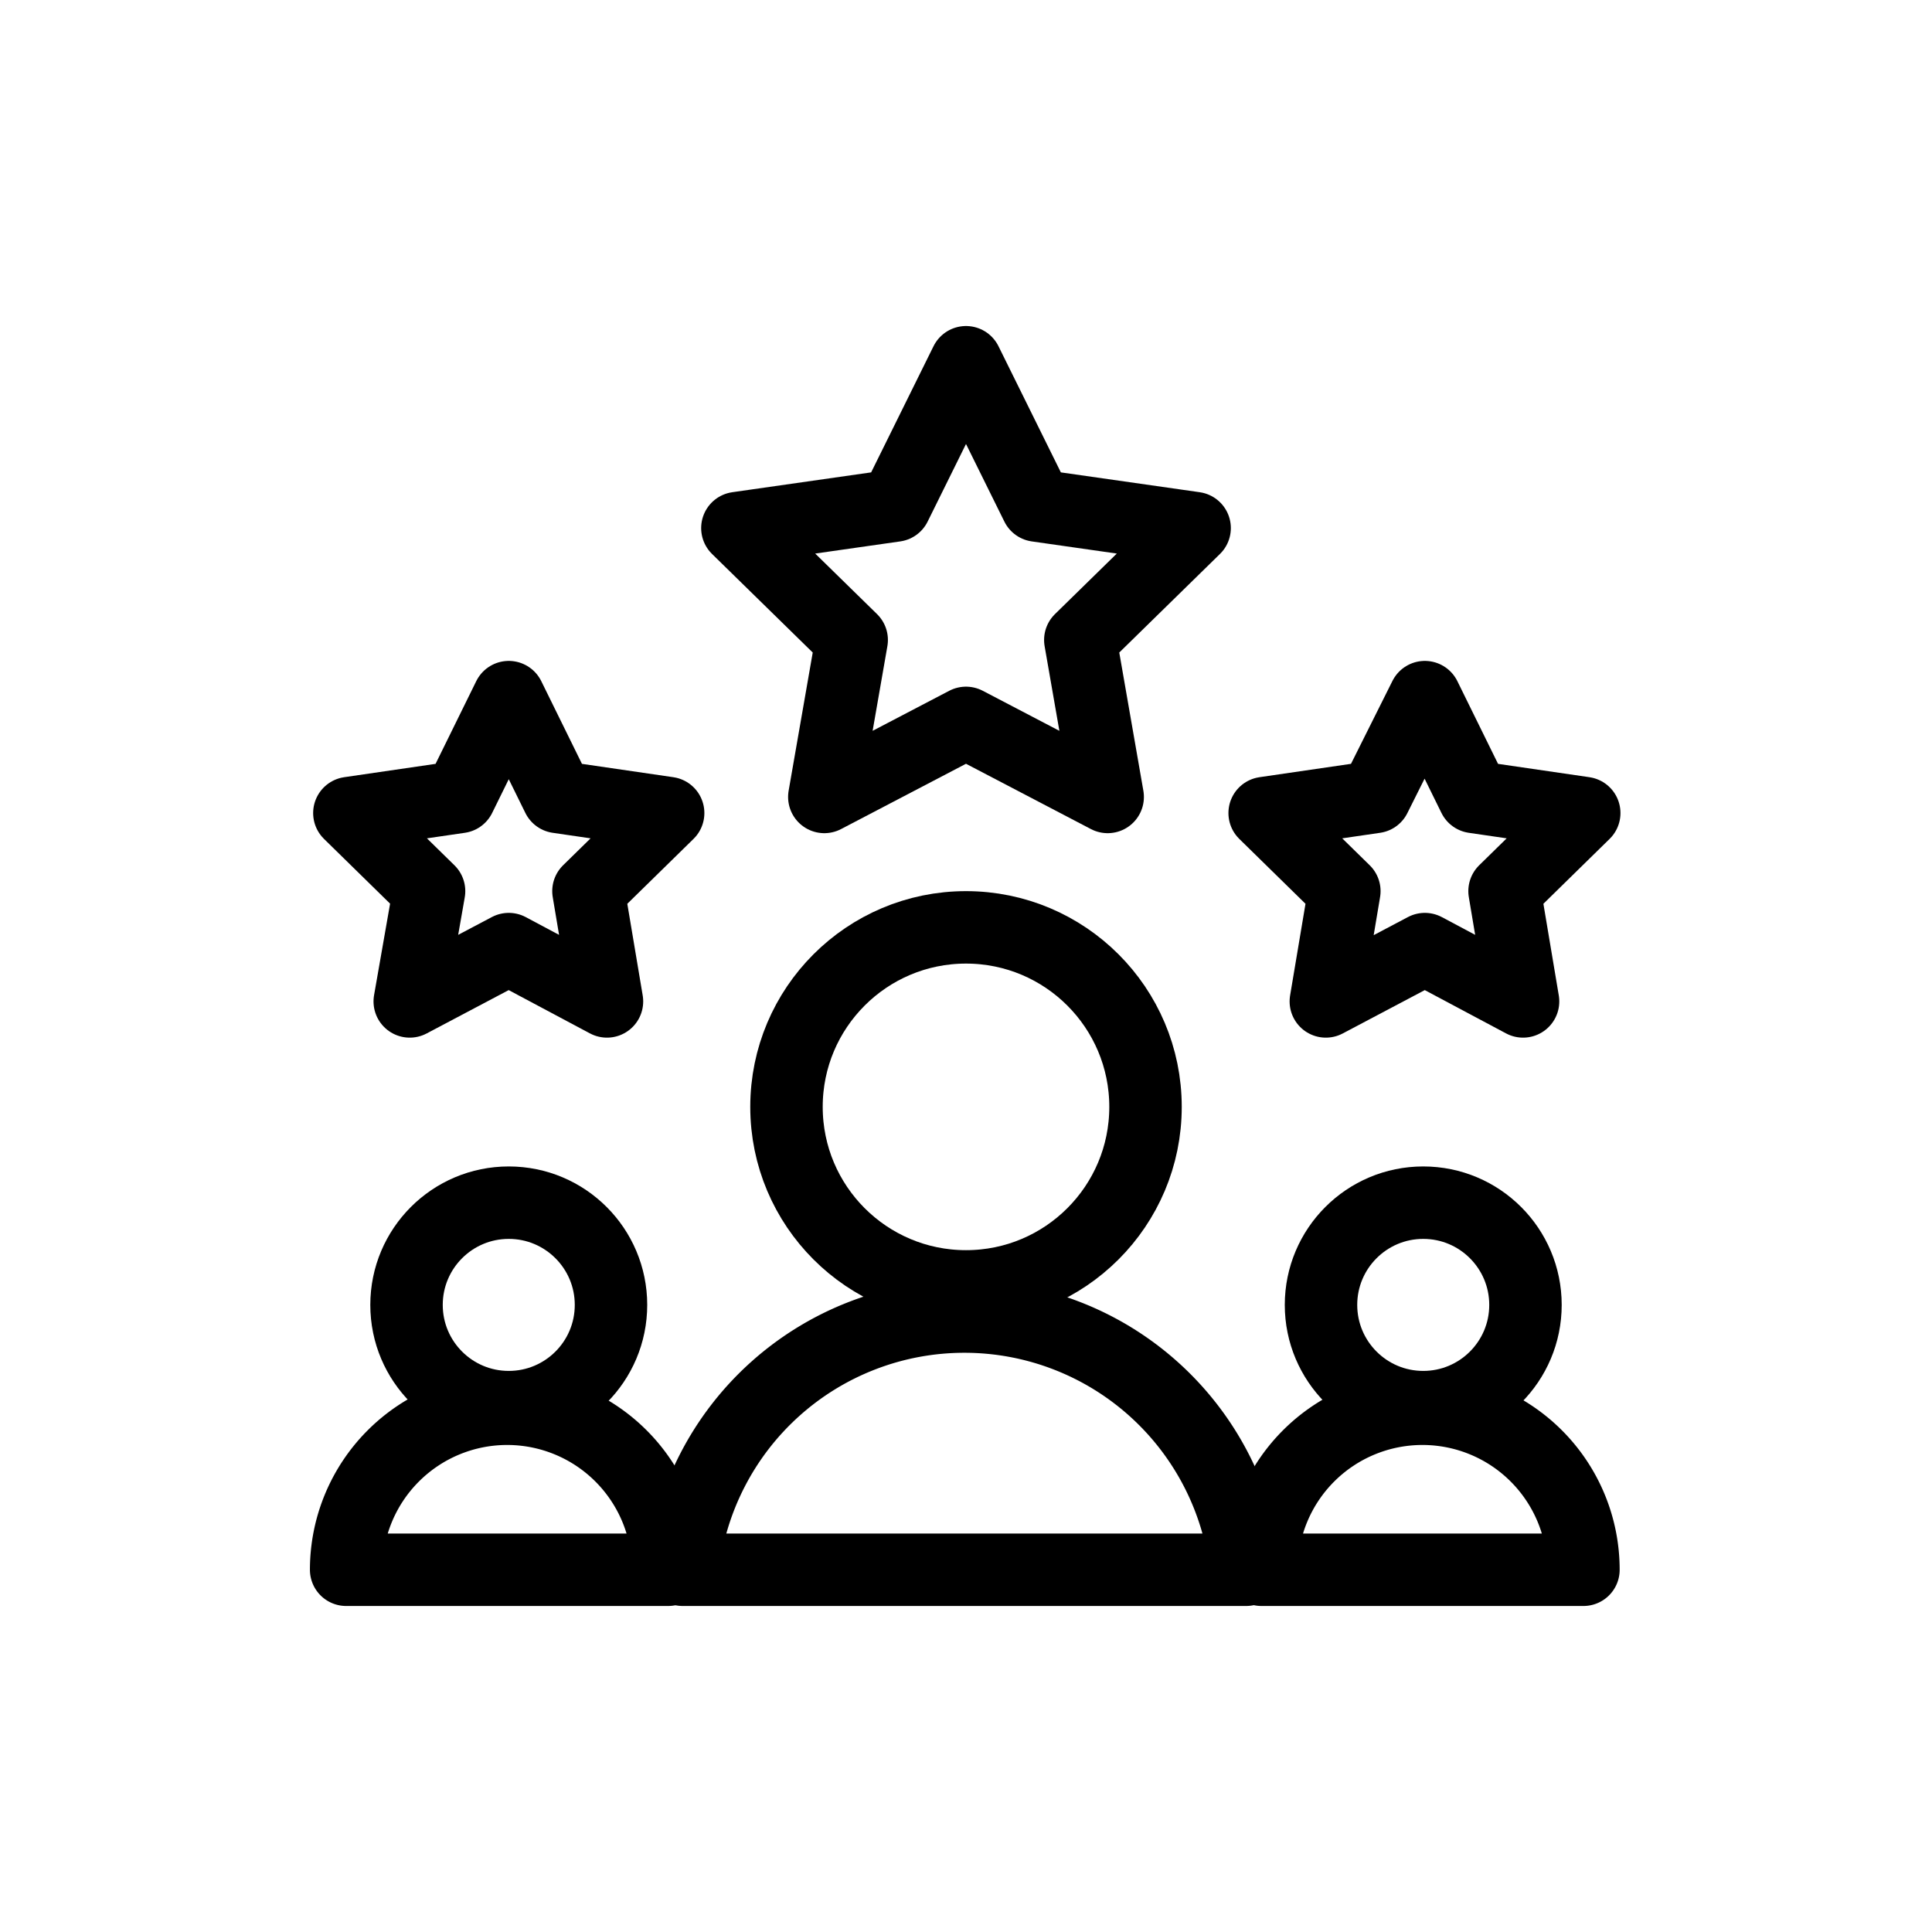 <svg id="Capa_1" data-name="Capa 1" xmlns="http://www.w3.org/2000/svg" viewBox="0 0 24 24"><defs><style>.cls-1{fill:none;stroke:#000;stroke-linecap:round;stroke-linejoin:round;stroke-width:0.9px;}</style></defs><circle class="cls-1" cx="12" cy="13.75" r="2.23"/><path class="cls-1" d="M8.48,19.5a3.52,3.52,0,0,1,7,0Z"/><circle class="cls-1" cx="6.32" cy="16.21" r="1.27"/><path class="cls-1" d="M4.3,19.5a2,2,0,1,1,4,0Z"/><circle class="cls-1" cx="17.68" cy="16.21" r="1.27"/><path class="cls-1" d="M15.67,19.5a2,2,0,1,1,4,0Z"/><polygon class="cls-1" points="12 4.5 12.88 6.28 14.84 6.56 13.42 7.95 13.76 9.9 12 8.98 10.24 9.9 10.58 7.95 9.16 6.56 11.12 6.28 12 4.5"/><polygon class="cls-1" points="6.32 8.66 6.93 9.9 8.3 10.1 7.31 11.07 7.54 12.44 6.32 11.79 5.09 12.44 5.33 11.07 4.34 10.1 5.71 9.9 6.32 8.66"/><polygon class="cls-1" points="17.7 8.66 18.31 9.9 19.68 10.1 18.69 11.07 18.92 12.44 17.7 11.79 16.47 12.44 16.7 11.07 15.71 10.1 17.08 9.9 17.7 8.66"/></svg>